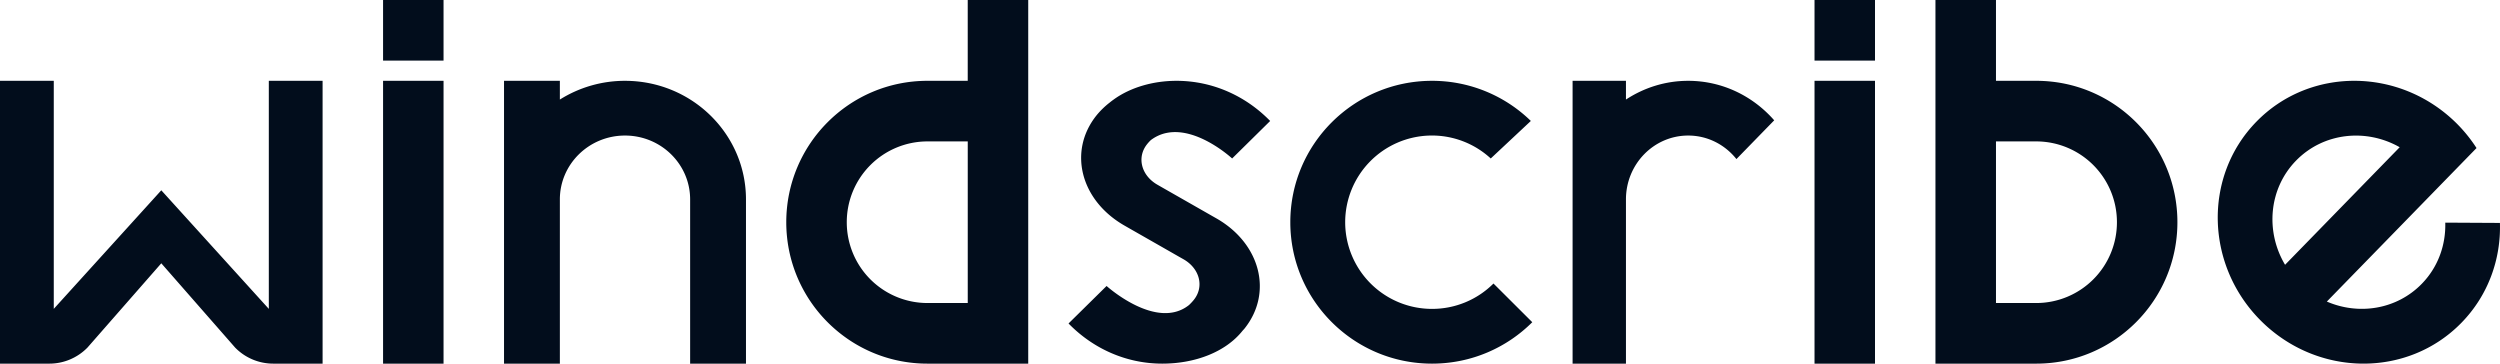 <svg xmlns="http://www.w3.org/2000/svg" width="110" height="16" viewBox="0 0 110 16"><defs><path id="a" d="M.182.331h10.839v15.423H.182z"/></defs><g fill="none" fill-rule="evenodd"><path fill="#020D1C" d="M11.828 13.591L7.097 8.373 2.366 13.59V3.556H0V16h2.174c.628 0 1.23-.254 1.673-.705l3.25-3.71 3.25 3.71a2.344 2.344 0 0 0 1.672.705h2.175V3.556h-2.366V13.59zM16.855 16h2.661V3.556h-2.661zM16.855 2.667h2.661V0h-2.661zM79.839 16H82.5V3.556h-2.661zM79.839 2.667H82.5V0h-2.661zM27.5 3.556a5.37 5.37 0 0 0-2.866.825v-.825h-2.457V16h2.457V8.774c0-1.552 1.283-2.81 2.866-2.81 1.583 0 2.866 1.258 2.866 2.81V16h2.457V8.774c0-2.882-2.383-5.218-5.323-5.218M59.188 9.778a3.818 3.818 0 0 1 6.405-2.805l1.764-1.651a6.219 6.219 0 0 0-4.347-1.766c-3.444 0-6.236 2.786-6.236 6.222 0 3.436 2.792 6.222 6.236 6.222 1.722 0 3.28-.696 4.41-1.823l-1.707-1.702a3.815 3.815 0 0 1-2.703 1.116 3.818 3.818 0 0 1-3.822-3.813zM71.542 4.381v-.825h-2.348V16h2.348V8.774c0-1.552 1.226-2.81 2.739-2.81.856 0 1.62.404 2.122 1.035l1.662-1.705c-.932-1.064-2.28-1.738-3.784-1.738-1.01 0-1.948.305-2.74.825zM105.586 6.478l-5.043 5.173c-.871-1.46-.723-3.346.483-4.583 1.207-1.237 3.084-1.43 4.56-.59zm2.006 3.318c.027.976-.31 1.95-1.033 2.691-1.104 1.133-2.77 1.39-4.178.782l3.395-3.482 1.466-1.504 1.563-1.603.162-.166a6.514 6.514 0 0 0-.906-1.114c-2.493-2.442-6.424-2.462-8.782-.043-2.357 2.418-2.247 6.357.245 8.8 2.493 2.44 6.425 2.46 8.782.042 1.18-1.21 1.738-2.799 1.691-4.39l-2.405-.013zM51.3 5.855l.032-.006c1.372-.279 2.882 1.124 2.882 1.124l1.673-1.65c-1.065-1.092-2.518-1.767-4.123-1.767-1.003 0-2.017.28-2.77.829-.046.032-.091.067-.136.102l-.042.034a3.55 3.55 0 0 0-.565.55c-1.266 1.573-.715 3.747 1.229 4.856l.185.106 1.483.846.74.423.186.105c.717.409.92 1.21.453 1.789-.06.075-.132.151-.211.226-1.436 1.142-3.626-.839-3.626-.839l-1.674 1.65C48.082 15.326 49.535 16 51.14 16c1.447 0 2.786-.512 3.529-1.443.027-.031.056-.06.083-.092 1.265-1.572.715-3.746-1.23-4.856l-.185-.105-.741-.423-1.483-.846-.185-.106c-.716-.409-.919-1.21-.453-1.789a1.72 1.72 0 0 1 .162-.176c.212-.16.436-.258.664-.309zM42.58 3.556V0h2.662v16h-4.436c-3.43 0-6.21-2.786-6.21-6.222 0-3.437 2.78-6.222 6.21-6.222h1.775zm0 2.666h-1.774a3.552 3.552 0 0 0-3.548 3.556 3.552 3.552 0 0 0 3.548 3.555h1.775v-7.11zM87.823 3.556V0H85.16v16h4.436c3.43 0 6.21-2.786 6.21-6.222 0-3.437-2.78-6.222-6.21-6.222h-1.774zm0 2.666h1.774a3.552 3.552 0 0 1 3.548 3.556 3.552 3.552 0 0 1-3.548 3.555h-1.774v-7.11z"/></g></svg>
